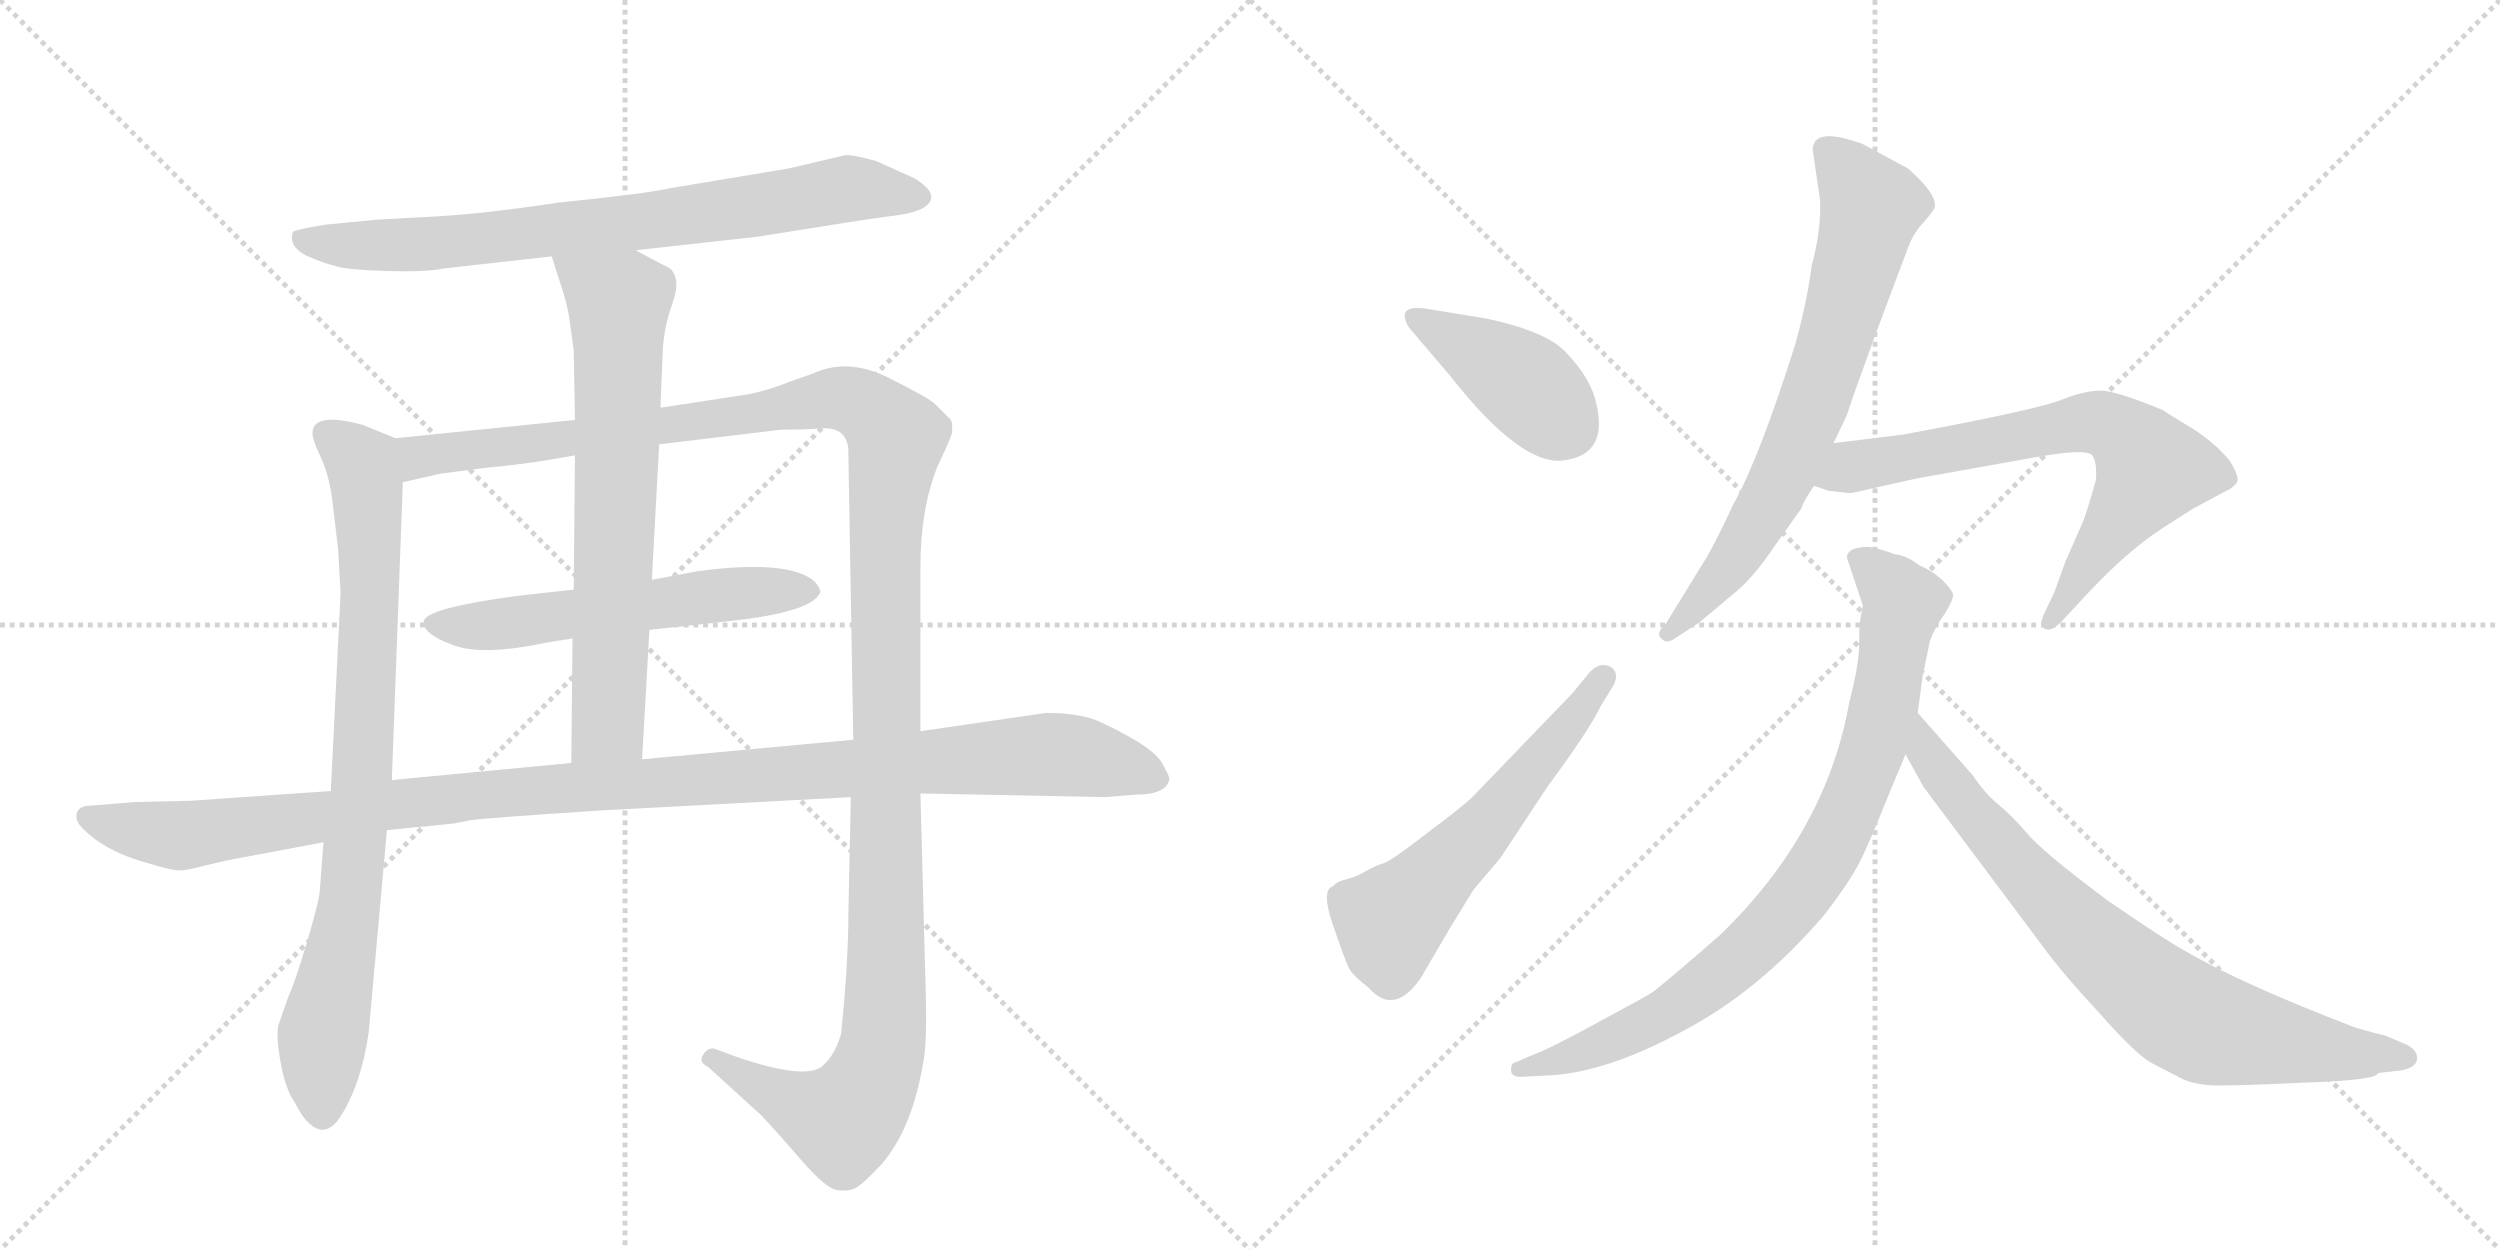 <svg version="1.1" viewBox="0 0 2048 1024" xmlns="http://www.w3.org/2000/svg">
  <g stroke="lightgray" stroke-dasharray="1,1" stroke-width="1" transform="scale(4, 4)">
    <line x1="0" y1="0" x2="256" y2="256"></line>
    <line x1="256" y1="0" x2="0" y2="256"></line>
    <line x1="128" y1="0" x2="128" y2="256"></line>
    <line x1="0" y1="128" x2="256" y2="128"></line>
    <line x1="256" y1="0" x2="512" y2="256"></line>
    <line x1="512" y1="0" x2="256" y2="256"></line>
    <line x1="384" y1="0" x2="384" y2="256"></line>
    <line x1="256" y1="128" x2="512" y2="128"></line>
  </g>
<g transform="scale(1, -1) translate(0, -850)">
   <style type="text/css">
    @keyframes keyframes0 {
      from {
       stroke: black;
       stroke-dashoffset: 763;
       stroke-width: 128;
       }
       71% {
       animation-timing-function: step-end;
       stroke: black;
       stroke-dashoffset: 0;
       stroke-width: 128;
       }
       to {
       stroke: black;
       stroke-width: 1024;
       }
       }
       #make-me-a-hanzi-animation-0 {
         animation: keyframes0 0.871s both;
         animation-delay: 0s;
         animation-timing-function: linear;
       }
    @keyframes keyframes1 {
      from {
       stroke: black;
       stroke-dashoffset: 826;
       stroke-width: 128;
       }
       73% {
       animation-timing-function: step-end;
       stroke: black;
       stroke-dashoffset: 0;
       stroke-width: 128;
       }
       to {
       stroke: black;
       stroke-width: 1024;
       }
       }
       #make-me-a-hanzi-animation-1 {
         animation: keyframes1 0.922s both;
         animation-delay: 0.871s;
         animation-timing-function: linear;
       }
    @keyframes keyframes2 {
      from {
       stroke: black;
       stroke-dashoffset: 1365;
       stroke-width: 128;
       }
       82% {
       animation-timing-function: step-end;
       stroke: black;
       stroke-dashoffset: 0;
       stroke-width: 128;
       }
       to {
       stroke: black;
       stroke-width: 1024;
       }
       }
       #make-me-a-hanzi-animation-2 {
         animation: keyframes2 1.361s both;
         animation-delay: 1.793s;
         animation-timing-function: linear;
       }
    @keyframes keyframes3 {
      from {
       stroke: black;
       stroke-dashoffset: 566;
       stroke-width: 128;
       }
       65% {
       animation-timing-function: step-end;
       stroke: black;
       stroke-dashoffset: 0;
       stroke-width: 128;
       }
       to {
       stroke: black;
       stroke-width: 1024;
       }
       }
       #make-me-a-hanzi-animation-3 {
         animation: keyframes3 0.711s both;
         animation-delay: 3.154s;
         animation-timing-function: linear;
       }
    @keyframes keyframes4 {
      from {
       stroke: black;
       stroke-dashoffset: 695;
       stroke-width: 128;
       }
       69% {
       animation-timing-function: step-end;
       stroke: black;
       stroke-dashoffset: 0;
       stroke-width: 128;
       }
       to {
       stroke: black;
       stroke-width: 1024;
       }
       }
       #make-me-a-hanzi-animation-4 {
         animation: keyframes4 0.816s both;
         animation-delay: 3.865s;
         animation-timing-function: linear;
       }
    @keyframes keyframes5 {
      from {
       stroke: black;
       stroke-dashoffset: 1137;
       stroke-width: 128;
       }
       79% {
       animation-timing-function: step-end;
       stroke: black;
       stroke-dashoffset: 0;
       stroke-width: 128;
       }
       to {
       stroke: black;
       stroke-width: 1024;
       }
       }
       #make-me-a-hanzi-animation-5 {
         animation: keyframes5 1.175s both;
         animation-delay: 4.68s;
         animation-timing-function: linear;
       }
    @keyframes keyframes6 {
      from {
       stroke: black;
       stroke-dashoffset: 409;
       stroke-width: 128;
       }
       57% {
       animation-timing-function: step-end;
       stroke: black;
       stroke-dashoffset: 0;
       stroke-width: 128;
       }
       to {
       stroke: black;
       stroke-width: 1024;
       }
       }
       #make-me-a-hanzi-animation-6 {
         animation: keyframes6 0.583s both;
         animation-delay: 5.855s;
         animation-timing-function: linear;
       }
    @keyframes keyframes7 {
      from {
       stroke: black;
       stroke-dashoffset: 566;
       stroke-width: 128;
       }
       65% {
       animation-timing-function: step-end;
       stroke: black;
       stroke-dashoffset: 0;
       stroke-width: 128;
       }
       to {
       stroke: black;
       stroke-width: 1024;
       }
       }
       #make-me-a-hanzi-animation-7 {
         animation: keyframes7 0.711s both;
         animation-delay: 6.438s;
         animation-timing-function: linear;
       }
    @keyframes keyframes8 {
      from {
       stroke: black;
       stroke-dashoffset: 706;
       stroke-width: 128;
       }
       70% {
       animation-timing-function: step-end;
       stroke: black;
       stroke-dashoffset: 0;
       stroke-width: 128;
       }
       to {
       stroke: black;
       stroke-width: 1024;
       }
       }
       #make-me-a-hanzi-animation-8 {
         animation: keyframes8 0.825s both;
         animation-delay: 7.149s;
         animation-timing-function: linear;
       }
    @keyframes keyframes9 {
      from {
       stroke: black;
       stroke-dashoffset: 695;
       stroke-width: 128;
       }
       69% {
       animation-timing-function: step-end;
       stroke: black;
       stroke-dashoffset: 0;
       stroke-width: 128;
       }
       to {
       stroke: black;
       stroke-width: 1024;
       }
       }
       #make-me-a-hanzi-animation-9 {
         animation: keyframes9 0.816s both;
         animation-delay: 7.973s;
         animation-timing-function: linear;
       }
    @keyframes keyframes10 {
      from {
       stroke: black;
       stroke-dashoffset: 836;
       stroke-width: 128;
       }
       73% {
       animation-timing-function: step-end;
       stroke: black;
       stroke-dashoffset: 0;
       stroke-width: 128;
       }
       to {
       stroke: black;
       stroke-width: 1024;
       }
       }
       #make-me-a-hanzi-animation-10 {
         animation: keyframes10 0.93s both;
         animation-delay: 8.789s;
         animation-timing-function: linear;
       }
    @keyframes keyframes11 {
      from {
       stroke: black;
       stroke-dashoffset: 771;
       stroke-width: 128;
       }
       72% {
       animation-timing-function: step-end;
       stroke: black;
       stroke-dashoffset: 0;
       stroke-width: 128;
       }
       to {
       stroke: black;
       stroke-width: 1024;
       }
       }
       #make-me-a-hanzi-animation-11 {
         animation: keyframes11 0.877s both;
         animation-delay: 9.719s;
         animation-timing-function: linear;
       }
</style>
<path d="M 521 645 L 620 656 Q 713 671 730 673 Q 748 675 757 680 Q 772 690 749 704 L 718 718 Q 700 723 693 723 L 646 712 L 550 696 Q 527 691 457 684 Q 392 674 344 672 L 308 670 L 267 666 Q 242 662 240 660 Q 236 649 250 641 Q 266 634 275 632 Q 284 629 316 628 Q 349 627 363 630 L 452 640 L 521 645 Z" fill="lightgray"></path> 
<path d="M 272 442 L 277 400 L 279 364 L 271 202 L 265 160 L 262 121 Q 262 114 252 80 Q 242 46 236 33 L 228 10 Q 226 1 230 -21 Q 234 -43 242 -54 Q 251 -72 261 -75 Q 271 -78 280 -63 Q 296 -37 302 4 L 317 170 L 321 211 L 330 455 C 331 485 331 488 324 491 L 297 502 Q 256 513 256 495 Q 256 490 262 477 Q 269 463 272 442 Z" fill="lightgray"></path> 
<path d="M 540 486 L 640 498 Q 659 498 672 499 Q 696 501 695 477 L 699 244 L 697 197 L 695 103 Q 695 61 689 3 Q 684 -14 675 -22 Q 663 -36 604 -16 L 585 -9 Q 580 -8 576 -14 Q 572 -20 580 -24 L 624 -64 Q 638 -79 657 -101 Q 677 -124 686 -125 Q 695 -126 699 -124 Q 704 -123 722 -104 Q 747 -75 756 -22 Q 760 -6 758 51 L 754 200 L 754 251 L 754 385 Q 754 433 768 468 Q 781 495 780 497 L 780 502 Q 780 505 778 507 L 766 519 Q 761 524 727 541 Q 694 557 666 544 L 646 537 Q 632 531 613 527 L 541 516 L 471 506 L 324 491 C 294 488 301 449 330 455 L 361 462 L 400 467 Q 434 470 471 477 L 540 486 Z" fill="lightgray"></path> 
<path d="M 571 382 L 534 375 L 470 367 L 425 362 Q 349 352 347 341 Q 346 331 370 322 Q 394 312 450 324 L 469 327 L 532 334 L 596 341 Q 662 348 671 363 Q 674 366 667 374 Q 645 392 571 382 Z" fill="lightgray"></path> 
<path d="M 534 375 L 540 486 L 541 516 L 543 564 Q 544 582 551 602 Q 558 621 549 630 Q 522 644 521 645 C 495 659 443 669 452 640 L 457 624 Q 463 607 466 592 L 470 563 L 471 506 L 471 477 L 470 367 L 469 327 L 468 225 C 468 195 524 198 526 228 L 532 334 L 534 375 Z" fill="lightgray"></path> 
<path d="M 699 244 L 526 228 L 468 225 L 321 211 L 271 202 L 156 194 L 111 193 L 74 190 Q 65 190 63 184 Q 61 178 68 171 Q 85 154 114 145 Q 143 136 148 137 Q 153 137 164 140 L 185 145 L 265 160 L 317 170 L 368 175 Q 371 175 385 178 Q 399 180 491 186 L 697 197 L 754 200 L 905 197 L 930 199 Q 956 199 958 212 Q 958 214 953 223 Q 949 232 931 243 Q 914 253 898 260 Q 882 266 857 266 L 754 251 L 699 244 Z" fill="lightgray"></path> 
<path d="M 1218 589 L 1169 597 Q 1143 601 1154 582 L 1188 542 Q 1247 467 1282 473 Q 1317 478 1308 518 Q 1304 539 1284 560 Q 1269 578 1218 589 Z" fill="lightgray"></path> 
<path d="M 1207 121 L 1229 147 L 1268 206 Q 1302 252 1311 271 L 1322 289 Q 1327 299 1319 304 Q 1310 308 1302 299 L 1288 282 L 1209 200 Q 1202 192 1171 169 Q 1140 145 1134 143 Q 1127 141 1120 137 Q 1112 132 1104 130 Q 1095 128 1092 124 Q 1082 121 1092 92 Q 1102 63 1105 57 Q 1108 51 1121 41 Q 1142 17 1164 49 L 1188 90 L 1207 121 Z" fill="lightgray"></path> 
<path d="M 1485 727 L 1491 686 Q 1492 661 1484 632 Q 1481 606 1471 569 Q 1441 474 1420 437 Q 1407 409 1399 395 L 1364 338 Q 1356 331 1361 327 Q 1365 322 1372 327 L 1392 340 L 1423 366 Q 1438 379 1454 403 L 1476 434 Q 1476 437 1486 452 L 1502 487 L 1513 510 Q 1517 523 1536 575 L 1563 647 Q 1568 660 1576 668 Q 1583 676 1585 680 Q 1587 691 1563 712 L 1526 732 Q 1485 747 1485 727 Z" fill="lightgray"></path> 
<path d="M 1486 452 L 1498 448 L 1515 446 Q 1518 446 1534 450 L 1570 458 L 1665 475 Q 1709 483 1714 477 Q 1718 471 1717 457 Q 1713 442 1707 424 L 1692 390 L 1683 365 L 1674 346 Q 1670 337 1675 335 Q 1680 332 1688 340 L 1702 355 Q 1739 396 1771 417 L 1796 433 L 1822 447 Q 1831 451 1833 456 Q 1834 460 1827 472 Q 1815 487 1796 499 Q 1776 511 1772 514 Q 1733 530 1721 530 Q 1708 530 1690 523 Q 1672 515 1559 494 L 1502 487 C 1472 483 1457 461 1486 452 Z" fill="lightgray"></path> 
<path d="M 1513 393 L 1526 354 L 1524 343 Q 1523 337 1523 322 Q 1523 306 1515 275 Q 1496 168 1409 84 Q 1377 56 1355 38 Q 1351 35 1310 13 Q 1268 -10 1256 -14 L 1242 -20 Q 1237 -21 1238 -28 Q 1239 -33 1249 -32 L 1268 -31 Q 1315 -29 1378 5 Q 1441 38 1494 100 Q 1518 131 1526 149 Q 1534 166 1546 196 L 1561 232 L 1571 266 L 1575 296 L 1581 325 Q 1585 336 1593 347 Q 1600 358 1600 363 Q 1599 367 1591 375 Q 1582 383 1572 387 Q 1562 395 1552 396 Q 1542 400 1531 402 Q 1513 402 1513 393 Z" fill="lightgray"></path> 
<path d="M 1561 232 L 1576 205 L 1674 74 Q 1690 52 1719 21 Q 1747 -11 1761 -20 L 1788 -34 Q 1797 -38 1810 -39 Q 1822 -40 1885 -37 Q 1948 -35 1948 -29 L 1966 -27 Q 1979 -25 1980 -18 Q 1981 -11 1972 -6 L 1953 2 Q 1951 2 1930 8 Q 1836 44 1790 71 Q 1772 81 1727 112 Q 1672 153 1660 168 Q 1648 182 1637 191 Q 1626 200 1616 215 L 1571 266 C 1551 288 1546 258 1561 232 Z" fill="lightgray"></path> 
      <clipPath id="make-me-a-hanzi-clip-0">
      <path d="M 521 645 L 620 656 Q 713 671 730 673 Q 748 675 757 680 Q 772 690 749 704 L 718 718 Q 700 723 693 723 L 646 712 L 550 696 Q 527 691 457 684 Q 392 674 344 672 L 308 670 L 267 666 Q 242 662 240 660 Q 236 649 250 641 Q 266 634 275 632 Q 284 629 316 628 Q 349 627 363 630 L 452 640 L 521 645 Z" fill="lightgray"></path>
      </clipPath>
      <path clip-path="url(#make-me-a-hanzi-clip-0)" d="M 246 655 L 343 649 L 629 682 L 694 696 L 749 691 " fill="none" id="make-me-a-hanzi-animation-0" stroke-dasharray="635 1270" stroke-linecap="round"></path>

      <clipPath id="make-me-a-hanzi-clip-1">
      <path d="M 272 442 L 277 400 L 279 364 L 271 202 L 265 160 L 262 121 Q 262 114 252 80 Q 242 46 236 33 L 228 10 Q 226 1 230 -21 Q 234 -43 242 -54 Q 251 -72 261 -75 Q 271 -78 280 -63 Q 296 -37 302 4 L 317 170 L 321 211 L 330 455 C 331 485 331 488 324 491 L 297 502 Q 256 513 256 495 Q 256 490 262 477 Q 269 463 272 442 Z" fill="lightgray"></path>
      </clipPath>
      <path clip-path="url(#make-me-a-hanzi-clip-1)" d="M 269 494 L 297 468 L 303 371 L 296 207 L 286 104 L 263 -7 L 264 -61 " fill="none" id="make-me-a-hanzi-animation-1" stroke-dasharray="698 1396" stroke-linecap="round"></path>

      <clipPath id="make-me-a-hanzi-clip-2">
      <path d="M 540 486 L 640 498 Q 659 498 672 499 Q 696 501 695 477 L 699 244 L 697 197 L 695 103 Q 695 61 689 3 Q 684 -14 675 -22 Q 663 -36 604 -16 L 585 -9 Q 580 -8 576 -14 Q 572 -20 580 -24 L 624 -64 Q 638 -79 657 -101 Q 677 -124 686 -125 Q 695 -126 699 -124 Q 704 -123 722 -104 Q 747 -75 756 -22 Q 760 -6 758 51 L 754 200 L 754 251 L 754 385 Q 754 433 768 468 Q 781 495 780 497 L 780 502 Q 780 505 778 507 L 766 519 Q 761 524 727 541 Q 694 557 666 544 L 646 537 Q 632 531 613 527 L 541 516 L 471 506 L 324 491 C 294 488 301 449 330 455 L 361 462 L 400 467 Q 434 470 471 477 L 540 486 Z" fill="lightgray"></path>
      </clipPath>
      <path clip-path="url(#make-me-a-hanzi-clip-2)" d="M 337 462 L 343 476 L 681 523 L 709 517 L 734 491 L 725 408 L 726 40 L 719 -23 L 690 -68 L 657 -57 L 583 -17 " fill="none" id="make-me-a-hanzi-animation-2" stroke-dasharray="1237 2474" stroke-linecap="round"></path>

      <clipPath id="make-me-a-hanzi-clip-3">
      <path d="M 571 382 L 534 375 L 470 367 L 425 362 Q 349 352 347 341 Q 346 331 370 322 Q 394 312 450 324 L 469 327 L 532 334 L 596 341 Q 662 348 671 363 Q 674 366 667 374 Q 645 392 571 382 Z" fill="lightgray"></path>
      </clipPath>
      <path clip-path="url(#make-me-a-hanzi-clip-3)" d="M 354 339 L 408 338 L 583 363 L 662 366 " fill="none" id="make-me-a-hanzi-animation-3" stroke-dasharray="438 876" stroke-linecap="round"></path>

      <clipPath id="make-me-a-hanzi-clip-4">
      <path d="M 534 375 L 540 486 L 541 516 L 543 564 Q 544 582 551 602 Q 558 621 549 630 Q 522 644 521 645 C 495 659 443 669 452 640 L 457 624 Q 463 607 466 592 L 470 563 L 471 506 L 471 477 L 470 367 L 469 327 L 468 225 C 468 195 524 198 526 228 L 532 334 L 534 375 Z" fill="lightgray"></path>
      </clipPath>
      <path clip-path="url(#make-me-a-hanzi-clip-4)" d="M 459 638 L 507 602 L 498 256 L 475 232 " fill="none" id="make-me-a-hanzi-animation-4" stroke-dasharray="567 1134" stroke-linecap="round"></path>

      <clipPath id="make-me-a-hanzi-clip-5">
      <path d="M 699 244 L 526 228 L 468 225 L 321 211 L 271 202 L 156 194 L 111 193 L 74 190 Q 65 190 63 184 Q 61 178 68 171 Q 85 154 114 145 Q 143 136 148 137 Q 153 137 164 140 L 185 145 L 265 160 L 317 170 L 368 175 Q 371 175 385 178 Q 399 180 491 186 L 697 197 L 754 200 L 905 197 L 930 199 Q 956 199 958 212 Q 958 214 953 223 Q 949 232 931 243 Q 914 253 898 260 Q 882 266 857 266 L 754 251 L 699 244 Z" fill="lightgray"></path>
      </clipPath>
      <path clip-path="url(#make-me-a-hanzi-clip-5)" d="M 72 180 L 153 166 L 404 200 L 863 232 L 946 213 " fill="none" id="make-me-a-hanzi-animation-5" stroke-dasharray="1009 2018" stroke-linecap="round"></path>

      <clipPath id="make-me-a-hanzi-clip-6">
      <path d="M 1218 589 L 1169 597 Q 1143 601 1154 582 L 1188 542 Q 1247 467 1282 473 Q 1317 478 1308 518 Q 1304 539 1284 560 Q 1269 578 1218 589 Z" fill="lightgray"></path>
      </clipPath>
      <path clip-path="url(#make-me-a-hanzi-clip-6)" d="M 1161 590 L 1244 540 L 1284 500 " fill="none" id="make-me-a-hanzi-animation-6" stroke-dasharray="281 562" stroke-linecap="round"></path>

      <clipPath id="make-me-a-hanzi-clip-7">
      <path d="M 1207 121 L 1229 147 L 1268 206 Q 1302 252 1311 271 L 1322 289 Q 1327 299 1319 304 Q 1310 308 1302 299 L 1288 282 L 1209 200 Q 1202 192 1171 169 Q 1140 145 1134 143 Q 1127 141 1120 137 Q 1112 132 1104 130 Q 1095 128 1092 124 Q 1082 121 1092 92 Q 1102 63 1105 57 Q 1108 51 1121 41 Q 1142 17 1164 49 L 1188 90 L 1207 121 Z" fill="lightgray"></path>
      </clipPath>
      <path clip-path="url(#make-me-a-hanzi-clip-7)" d="M 1098 114 L 1137 96 L 1149 104 L 1212 167 L 1314 295 " fill="none" id="make-me-a-hanzi-animation-7" stroke-dasharray="438 876" stroke-linecap="round"></path>

      <clipPath id="make-me-a-hanzi-clip-8">
      <path d="M 1485 727 L 1491 686 Q 1492 661 1484 632 Q 1481 606 1471 569 Q 1441 474 1420 437 Q 1407 409 1399 395 L 1364 338 Q 1356 331 1361 327 Q 1365 322 1372 327 L 1392 340 L 1423 366 Q 1438 379 1454 403 L 1476 434 Q 1476 437 1486 452 L 1502 487 L 1513 510 Q 1517 523 1536 575 L 1563 647 Q 1568 660 1576 668 Q 1583 676 1585 680 Q 1587 691 1563 712 L 1526 732 Q 1485 747 1485 727 Z" fill="lightgray"></path>
      </clipPath>
      <path clip-path="url(#make-me-a-hanzi-clip-8)" d="M 1498 727 L 1532 679 L 1505 575 L 1454 447 L 1414 383 L 1367 331 " fill="none" id="make-me-a-hanzi-animation-8" stroke-dasharray="578 1156" stroke-linecap="round"></path>

      <clipPath id="make-me-a-hanzi-clip-9">
      <path d="M 1486 452 L 1498 448 L 1515 446 Q 1518 446 1534 450 L 1570 458 L 1665 475 Q 1709 483 1714 477 Q 1718 471 1717 457 Q 1713 442 1707 424 L 1692 390 L 1683 365 L 1674 346 Q 1670 337 1675 335 Q 1680 332 1688 340 L 1702 355 Q 1739 396 1771 417 L 1796 433 L 1822 447 Q 1831 451 1833 456 Q 1834 460 1827 472 Q 1815 487 1796 499 Q 1776 511 1772 514 Q 1733 530 1721 530 Q 1708 530 1690 523 Q 1672 515 1559 494 L 1502 487 C 1472 483 1457 461 1486 452 Z" fill="lightgray"></path>
      </clipPath>
      <path clip-path="url(#make-me-a-hanzi-clip-9)" d="M 1494 455 L 1516 468 L 1705 504 L 1737 496 L 1755 479 L 1761 464 L 1680 341 " fill="none" id="make-me-a-hanzi-animation-9" stroke-dasharray="567 1134" stroke-linecap="round"></path>

      <clipPath id="make-me-a-hanzi-clip-10">
      <path d="M 1513 393 L 1526 354 L 1524 343 Q 1523 337 1523 322 Q 1523 306 1515 275 Q 1496 168 1409 84 Q 1377 56 1355 38 Q 1351 35 1310 13 Q 1268 -10 1256 -14 L 1242 -20 Q 1237 -21 1238 -28 Q 1239 -33 1249 -32 L 1268 -31 Q 1315 -29 1378 5 Q 1441 38 1494 100 Q 1518 131 1526 149 Q 1534 166 1546 196 L 1561 232 L 1571 266 L 1575 296 L 1581 325 Q 1585 336 1593 347 Q 1600 358 1600 363 Q 1599 367 1591 375 Q 1582 383 1572 387 Q 1562 395 1552 396 Q 1542 400 1531 402 Q 1513 402 1513 393 Z" fill="lightgray"></path>
      </clipPath>
      <path clip-path="url(#make-me-a-hanzi-clip-10)" d="M 1525 390 L 1559 356 L 1534 236 L 1488 136 L 1429 68 L 1362 18 L 1296 -12 L 1245 -26 " fill="none" id="make-me-a-hanzi-animation-10" stroke-dasharray="708 1416" stroke-linecap="round"></path>

      <clipPath id="make-me-a-hanzi-clip-11">
      <path d="M 1561 232 L 1576 205 L 1674 74 Q 1690 52 1719 21 Q 1747 -11 1761 -20 L 1788 -34 Q 1797 -38 1810 -39 Q 1822 -40 1885 -37 Q 1948 -35 1948 -29 L 1966 -27 Q 1979 -25 1980 -18 Q 1981 -11 1972 -6 L 1953 2 Q 1951 2 1930 8 Q 1836 44 1790 71 Q 1772 81 1727 112 Q 1672 153 1660 168 Q 1648 182 1637 191 Q 1626 200 1616 215 L 1571 266 C 1551 288 1546 258 1561 232 Z" fill="lightgray"></path>
      </clipPath>
      <path clip-path="url(#make-me-a-hanzi-clip-11)" d="M 1573 259 L 1578 233 L 1613 186 L 1711 81 L 1779 24 L 1834 2 L 1898 -11 L 1971 -16 " fill="none" id="make-me-a-hanzi-animation-11" stroke-dasharray="643 1286" stroke-linecap="round"></path>

</g>
</svg>
